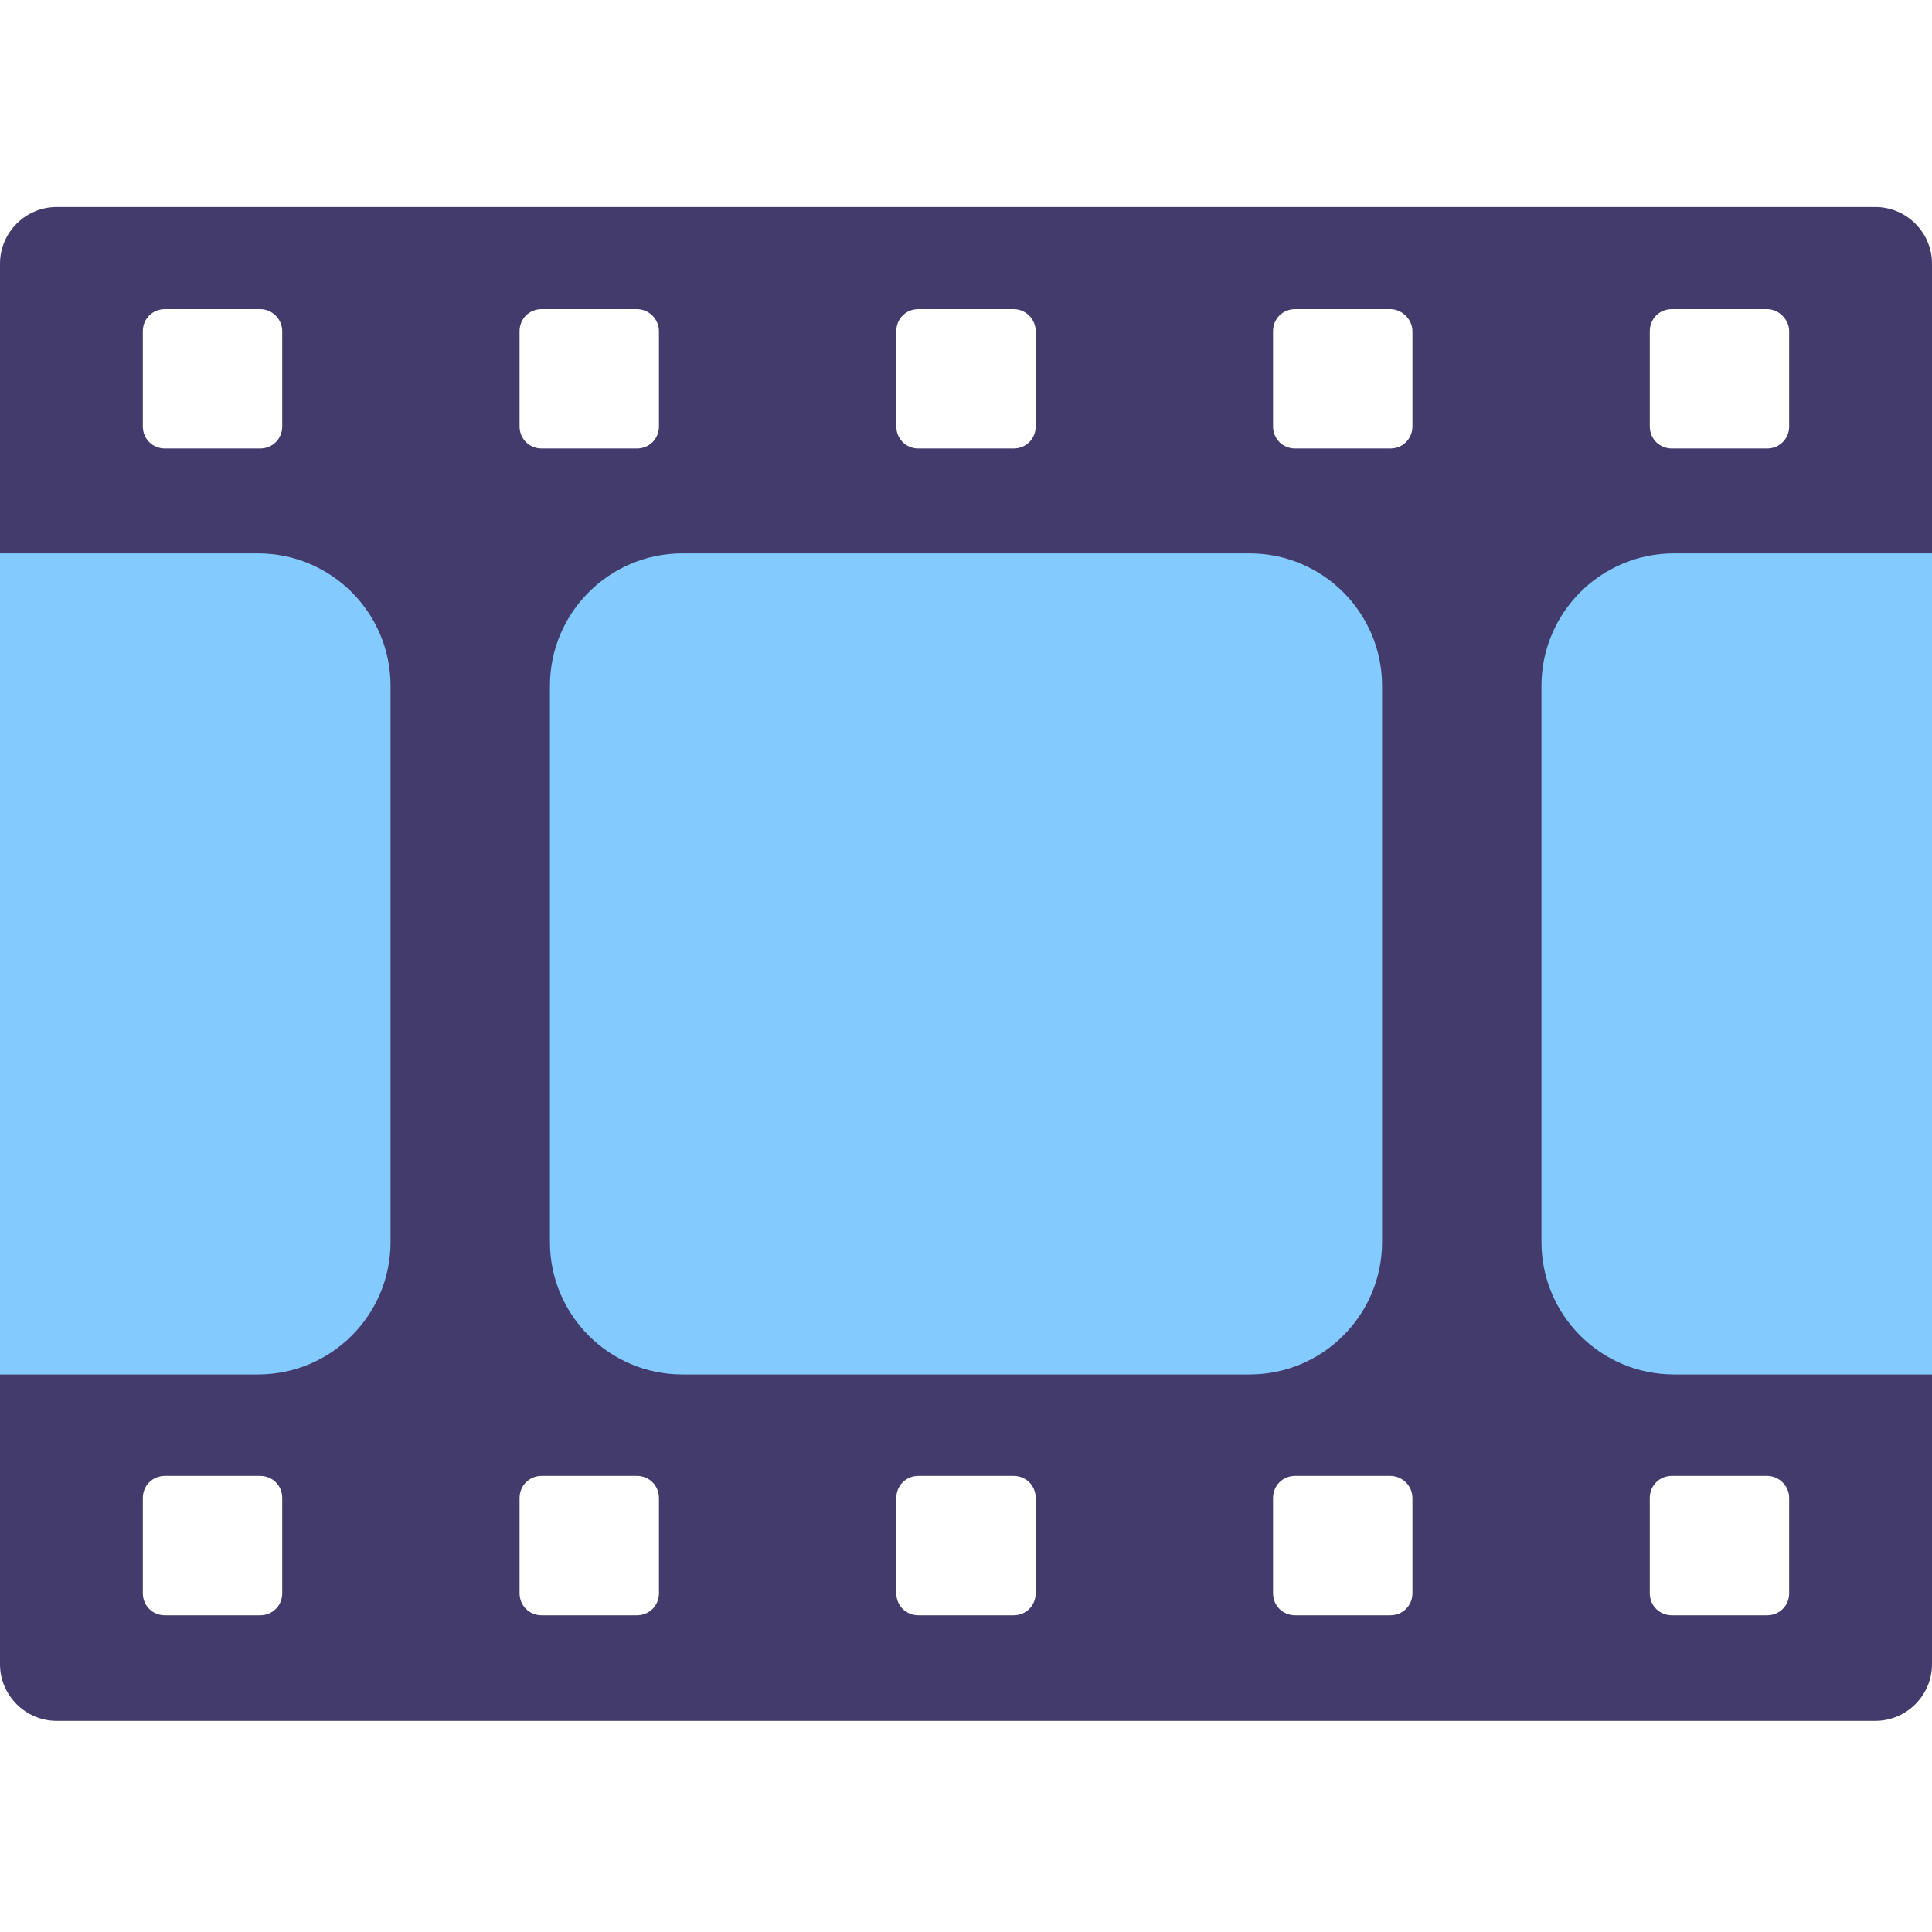 <svg viewBox="2 2 28 28" xmlns="http://www.w3.org/2000/svg">
<path d="M30 8.91H2V22.98H30V8.91Z" fill="#83CBFF"/>
<path d="M30 10.02V5.82C30 5.37 29.63 5 29.18 5H2.82C2.37 5 2 5.37 2 5.82V10.02H5.74C6.8 10.02 7.66 10.88 7.66 11.94V20C7.66 21.06 6.8 21.92 5.74 21.92H2V26.12C2 26.57 2.37 26.94 2.82 26.94H29.18C29.63 26.94 30 26.57 30 26.12V21.92H26.26C25.2 21.92 24.34 21.06 24.34 20V11.94C24.34 10.88 25.2 10.02 26.26 10.02H30ZM20.11 21.92H11.89C10.83 21.92 9.97 21.06 9.97 20V11.94C9.97 10.88 10.83 10.02 11.89 10.02H20.11C21.17 10.02 22.03 10.88 22.03 11.94V20C22.03 21.06 21.17 21.92 20.11 21.92ZM5.77 23.39C5.95 23.39 6.09 23.53 6.09 23.71V25.09C6.09 25.27 5.95 25.41 5.77 25.41H4.39C4.21 25.41 4.07 25.27 4.07 25.09V23.71C4.07 23.53 4.21 23.39 4.39 23.39H5.77ZM11.23 23.39C11.41 23.39 11.55 23.53 11.55 23.71V25.09C11.55 25.27 11.41 25.41 11.23 25.41H9.85C9.67 25.41 9.53 25.27 9.53 25.09V23.71C9.53 23.53 9.67 23.39 9.85 23.39H11.23ZM15.31 23.39H16.69C16.87 23.39 17.01 23.53 17.01 23.71V25.09C17.01 25.27 16.87 25.41 16.69 25.41H15.31C15.13 25.41 14.99 25.27 14.99 25.09V23.71C14.99 23.53 15.13 23.39 15.31 23.39ZM22.15 23.39C22.32 23.39 22.47 23.53 22.47 23.71V25.09C22.47 25.27 22.33 25.41 22.15 25.41H20.77C20.59 25.41 20.45 25.27 20.45 25.09V23.71C20.45 23.53 20.59 23.39 20.77 23.39H22.15ZM26.23 23.39H27.61C27.78 23.39 27.93 23.53 27.93 23.71V25.09C27.93 25.27 27.79 25.41 27.61 25.41H26.23C26.05 25.41 25.91 25.27 25.91 25.09V23.71C25.91 23.53 26.05 23.39 26.23 23.39ZM4.39 6.48H5.77C5.95 6.48 6.09 6.63 6.09 6.8V8.18C6.09 8.36 5.95 8.5 5.77 8.5H4.39C4.21 8.5 4.07 8.36 4.07 8.18V6.8C4.07 6.62 4.21 6.48 4.39 6.48ZM9.85 6.48H11.23C11.41 6.48 11.55 6.63 11.55 6.8V8.18C11.55 8.36 11.41 8.5 11.23 8.5H9.85C9.67 8.5 9.53 8.36 9.53 8.18V6.8C9.53 6.62 9.67 6.48 9.85 6.48ZM16.69 6.48C16.87 6.48 17.01 6.63 17.01 6.8V8.18C17.01 8.36 16.87 8.5 16.69 8.5H15.31C15.13 8.5 14.99 8.36 14.99 8.18V6.8C14.99 6.62 15.13 6.48 15.31 6.48H16.69ZM20.77 6.48H22.15C22.32 6.48 22.47 6.63 22.47 6.8V8.18C22.47 8.36 22.33 8.5 22.15 8.5H20.77C20.59 8.5 20.45 8.36 20.45 8.18V6.8C20.45 6.62 20.59 6.48 20.77 6.48ZM27.61 6.48C27.78 6.48 27.93 6.63 27.93 6.8V8.18C27.93 8.36 27.79 8.5 27.61 8.5H26.23C26.05 8.5 25.91 8.36 25.91 8.18V6.8C25.91 6.62 26.05 6.48 26.23 6.48H27.61Z" fill="#433B6B"/>
</svg>
